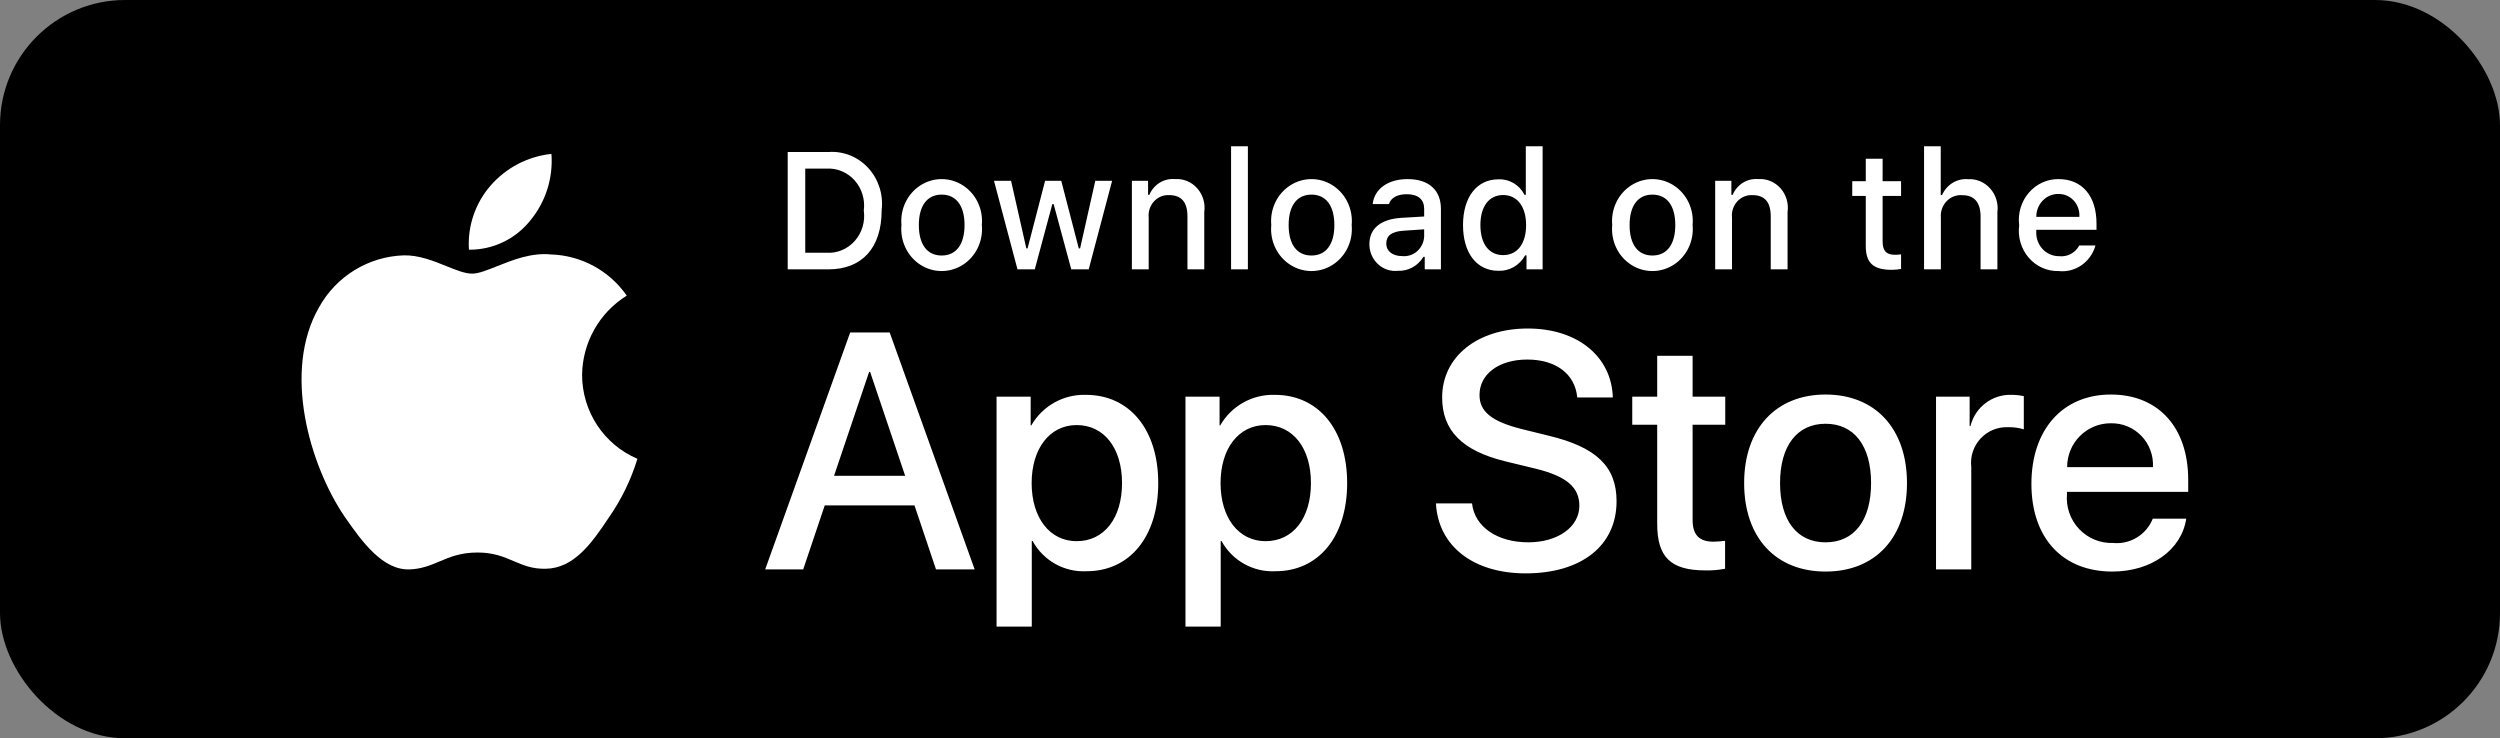 <svg width="149" height="44" viewBox="0 0 149 44" fill="none" xmlns="http://www.w3.org/2000/svg">
<rect x="0" y="0" width="149" height="44" fill="#808080" stroke="none"/>
<rect width="149" height="44" rx="7.458" fill="black"/>
<path fill-rule="evenodd" clip-rule="evenodd" d="M91.086 32.322C89.239 32.322 87.888 31.403 87.732 30.002L85.582 30.002C85.718 32.557 87.819 34.173 90.931 34.173C94.257 34.173 96.347 32.518 96.347 29.876C96.347 27.81 95.151 26.646 92.272 25.961L90.727 25.579C88.918 25.129 88.179 24.541 88.179 23.543C88.179 22.29 89.336 21.429 91.028 21.429C92.719 21.429 93.877 22.28 94.004 23.69H96.124C96.055 21.253 94.022 19.579 91.058 19.579C88.062 19.579 85.952 21.253 85.952 23.69C85.952 25.658 87.148 26.87 89.725 27.497L91.543 27.938C93.362 28.388 94.13 29.044 94.13 30.14C94.13 31.403 92.856 32.322 91.086 32.322ZM54.503 30.12H49.155L47.87 33.937H45.605L50.671 19.815H53.025L58.09 33.937H55.786L54.503 30.12ZM49.709 28.359H53.948L51.858 22.164H51.8L49.709 28.359ZM69.031 28.79C69.031 31.989 67.329 34.045 64.762 34.045C63.434 34.115 62.184 33.415 61.543 32.244H61.494V37.344H59.395V23.641H61.427V25.353H61.466C62.136 24.189 63.387 23.49 64.723 23.533C67.319 23.533 69.031 25.599 69.031 28.79ZM66.873 28.79C66.873 26.705 65.802 25.334 64.169 25.334C62.565 25.334 61.486 26.734 61.486 28.79C61.486 30.864 62.565 32.254 64.169 32.254C65.802 32.254 66.873 30.893 66.873 28.79ZM76.021 34.045C78.589 34.045 80.29 31.989 80.29 28.79C80.29 25.599 78.579 23.533 75.983 23.533C74.647 23.49 73.395 24.189 72.725 25.353H72.686V23.641H70.654V37.344H72.754V32.244H72.802C73.444 33.415 74.694 34.115 76.021 34.045ZM75.429 25.334C77.062 25.334 78.132 26.705 78.132 28.79C78.132 30.893 77.062 32.254 75.429 32.254C73.824 32.254 72.745 30.864 72.745 28.79C72.745 26.734 73.824 25.334 75.429 25.334ZM100.879 21.204V23.641H102.825V25.314H100.879V30.991C100.879 31.873 101.269 32.284 102.124 32.284C102.355 32.28 102.585 32.263 102.815 32.235V33.898C102.43 33.971 102.039 34.004 101.648 33.996C99.577 33.996 98.769 33.213 98.769 31.216V25.314H97.282V23.641H98.769V21.204H100.879ZM103.951 28.79C103.951 25.55 105.847 23.514 108.803 23.514C111.769 23.514 113.656 25.55 113.656 28.79C113.656 32.038 111.779 34.065 108.803 34.065C105.828 34.065 103.951 32.038 103.951 28.79ZM111.516 28.79C111.516 26.567 110.505 25.256 108.803 25.256C107.102 25.256 106.091 26.577 106.091 28.79C106.091 31.021 107.102 32.323 108.803 32.323C110.505 32.323 111.516 31.021 111.516 28.79ZM115.387 23.641H117.39V25.393H117.439C117.718 24.265 118.745 23.489 119.899 23.533C120.141 23.532 120.383 23.559 120.619 23.612V25.589C120.313 25.495 119.994 25.452 119.675 25.461C119.058 25.436 118.46 25.683 118.04 26.139C117.619 26.594 117.417 27.212 117.487 27.83V33.937H115.387L115.387 23.641ZM130.3 30.913C130.018 32.782 128.209 34.065 125.895 34.065C122.919 34.065 121.072 32.058 121.072 28.838C121.072 25.609 122.929 23.514 125.807 23.514C128.637 23.514 130.417 25.471 130.417 28.593V29.317H123.192V29.445C123.124 30.212 123.387 30.97 123.914 31.528C124.44 32.086 125.18 32.39 125.944 32.361C126.963 32.458 127.924 31.869 128.306 30.913L130.3 30.913ZM123.202 27.84L128.316 27.84C128.354 27.151 128.105 26.478 127.629 25.982C127.153 25.485 126.492 25.212 125.807 25.227C125.116 25.223 124.453 25.496 123.963 25.987C123.474 26.478 123.2 27.145 123.202 27.84Z" fill="white"/>
<path fill-rule="evenodd" clip-rule="evenodd" d="M74.374 8.716H73.372V16.053H74.374V8.716ZM51.754 10.019C51.141 9.346 50.269 8.994 49.379 9.06H46.947V16.053H49.379C51.384 16.053 52.546 14.769 52.546 12.535C52.658 11.615 52.368 10.692 51.754 10.019ZM49.262 15.064H47.993V10.049H49.262C49.895 10.012 50.51 10.271 50.94 10.755C51.369 11.239 51.568 11.897 51.482 12.549C51.575 13.204 51.379 13.867 50.948 14.355C50.517 14.843 49.898 15.104 49.262 15.064ZM54.854 11.05C54.077 11.551 53.64 12.466 53.727 13.412C53.638 14.359 54.075 15.276 54.852 15.778C55.63 16.28 56.615 16.28 57.393 15.778C58.171 15.276 58.607 14.359 58.518 13.412C58.605 12.466 58.169 11.551 57.392 11.05C56.614 10.549 55.631 10.549 54.854 11.05ZM56.124 11.599C56.993 11.599 57.487 12.268 57.487 13.412H57.487C57.487 14.56 56.993 15.229 56.124 15.229C55.253 15.229 54.763 14.565 54.763 13.412C54.763 12.268 55.253 11.599 56.124 11.599ZM63.847 16.053H64.887L66.282 10.776H65.28L64.374 14.803H64.295L63.25 10.776H62.288L61.244 14.803H61.169L60.259 10.776H59.242L60.642 16.053H61.673L62.718 12.166H62.797L63.847 16.053ZM67.46 10.776H68.425V11.614H68.5C68.76 10.997 69.369 10.619 70.016 10.674C70.516 10.635 71.007 10.834 71.349 11.216C71.691 11.598 71.848 12.121 71.774 12.637V16.053H70.772V12.898C70.772 12.05 70.417 11.628 69.675 11.628C69.336 11.612 69.006 11.751 68.773 12.008C68.54 12.264 68.426 12.614 68.462 12.966V16.053H67.46L67.46 10.776ZM76.895 11.05C76.117 11.551 75.681 12.466 75.768 13.412C75.679 14.359 76.115 15.276 76.893 15.778C77.671 16.28 78.656 16.28 79.434 15.778C80.212 15.276 80.648 14.359 80.56 13.412C80.647 12.466 80.21 11.551 79.433 11.05C78.656 10.549 77.672 10.549 76.895 11.05ZM78.165 11.599C79.033 11.599 79.528 12.268 79.528 13.412C79.528 14.56 79.033 15.229 78.165 15.229C77.294 15.229 76.803 14.565 76.803 13.412C76.803 12.268 77.294 11.599 78.165 11.599ZM81.615 14.56C81.615 13.611 82.296 13.063 83.504 12.985L84.88 12.903V12.447C84.88 11.89 84.526 11.575 83.841 11.575C83.281 11.575 82.893 11.789 82.782 12.162H81.811C81.914 11.255 82.734 10.674 83.887 10.674C85.16 10.674 85.879 11.333 85.879 12.447V16.053H84.914V15.311H84.834C84.507 15.853 83.924 16.169 83.308 16.14C82.877 16.186 82.447 16.041 82.124 15.74C81.802 15.44 81.617 15.011 81.615 14.56ZM84.88 14.11V13.668L83.64 13.751C82.94 13.8 82.623 14.047 82.623 14.512C82.623 14.987 83.02 15.263 83.565 15.263C83.888 15.297 84.21 15.194 84.458 14.976C84.706 14.759 84.859 14.446 84.88 14.11ZM89.305 10.688C88.022 10.688 87.196 11.745 87.196 13.412C87.196 15.084 88.013 16.14 89.305 16.14C89.96 16.165 90.575 15.81 90.9 15.219H90.98V16.053H91.94V8.716H90.938V11.614H90.863C90.56 11.018 89.953 10.657 89.305 10.688ZM89.589 15.205C88.74 15.205 88.232 14.531 88.232 13.412H88.232C88.232 12.302 88.745 11.624 89.589 11.624C90.429 11.624 90.956 12.317 90.956 13.417C90.956 14.522 90.434 15.205 89.589 15.205ZM96.088 13.412C96.001 12.466 96.438 11.551 97.215 11.05C97.992 10.549 98.975 10.549 99.753 11.05C100.53 11.551 100.967 12.466 100.879 13.412C100.968 14.359 100.532 15.276 99.754 15.778C98.976 16.28 97.991 16.28 97.213 15.778C96.436 15.276 95.999 14.359 96.088 13.412ZM99.848 13.412C99.848 12.268 99.354 11.599 98.485 11.599C97.614 11.599 97.124 12.268 97.124 13.412C97.124 14.565 97.614 15.229 98.485 15.229C99.354 15.229 99.848 14.56 99.848 13.412ZM102.225 10.776H103.19V11.614H103.265C103.525 10.997 104.134 10.619 104.781 10.674C105.281 10.635 105.772 10.834 106.114 11.216C106.456 11.598 106.612 12.121 106.539 12.637V16.053H105.536V12.898C105.536 12.05 105.182 11.628 104.44 11.628C104.101 11.612 103.771 11.751 103.538 12.008C103.305 12.264 103.191 12.614 103.227 12.966V16.053H102.225V10.776ZM112.204 10.8V9.462H111.2V10.8H110.394V11.677H111.2V14.657C111.2 15.675 111.644 16.082 112.759 16.082C112.942 16.08 113.124 16.062 113.304 16.029V15.161C113.178 15.177 113.05 15.185 112.922 15.185C112.423 15.185 112.204 14.943 112.204 14.391V11.677H113.304V10.8H112.204ZM114.674 8.716H115.668V11.624H115.747C116.02 11.001 116.639 10.623 117.296 10.679C117.794 10.65 118.278 10.854 118.616 11.235C118.954 11.615 119.112 12.133 119.045 12.646V16.053H118.042V12.903C118.042 12.06 117.664 11.633 116.956 11.633C116.607 11.603 116.263 11.735 116.016 11.993C115.77 12.251 115.645 12.609 115.676 12.971V16.053H114.674L114.674 8.716ZM124.891 14.628C124.61 15.623 123.683 16.267 122.69 16.155C122.012 16.173 121.361 15.882 120.91 15.357C120.458 14.833 120.251 14.128 120.343 13.431C120.253 12.732 120.459 12.026 120.909 11.497C121.358 10.968 122.006 10.668 122.685 10.674C124.099 10.674 124.952 11.677 124.952 13.334V13.698H121.364V13.756C121.333 14.148 121.461 14.535 121.719 14.823C121.977 15.111 122.339 15.272 122.717 15.268C123.208 15.329 123.685 15.076 123.926 14.628L124.891 14.628ZM121.364 12.927H123.93C123.956 12.569 123.835 12.217 123.597 11.956C123.358 11.696 123.025 11.552 122.68 11.56C122.33 11.556 121.992 11.698 121.745 11.956C121.497 12.213 121.36 12.563 121.364 12.927Z" fill="white"/>
<path fill-rule="evenodd" clip-rule="evenodd" d="M32.865 9.172C32.974 10.61 32.522 12.034 31.605 13.142C30.716 14.255 29.368 14.897 27.948 14.882C27.858 13.486 28.323 12.111 29.24 11.059C30.17 9.994 31.464 9.32 32.865 9.172ZM37.355 17.62C35.721 18.631 34.717 20.413 34.692 22.342C34.694 24.525 35.993 26.495 37.99 27.345C37.606 28.601 37.027 29.788 36.275 30.862C35.264 32.384 34.205 33.87 32.523 33.898C31.723 33.916 31.183 33.685 30.62 33.444C30.034 33.192 29.422 32.93 28.465 32.93C27.45 32.93 26.812 33.201 26.195 33.462C25.663 33.687 25.147 33.906 24.421 33.936C22.819 33.996 21.595 32.312 20.548 30.805C18.455 27.726 16.825 22.13 19.01 18.322C20.036 16.466 21.955 15.288 24.064 15.219C24.972 15.2 25.844 15.553 26.608 15.862C27.192 16.098 27.714 16.309 28.141 16.309C28.517 16.309 29.024 16.106 29.615 15.87C30.545 15.498 31.684 15.043 32.845 15.166C34.648 15.223 36.32 16.132 37.355 17.62Z" fill="white"/>
</svg>
